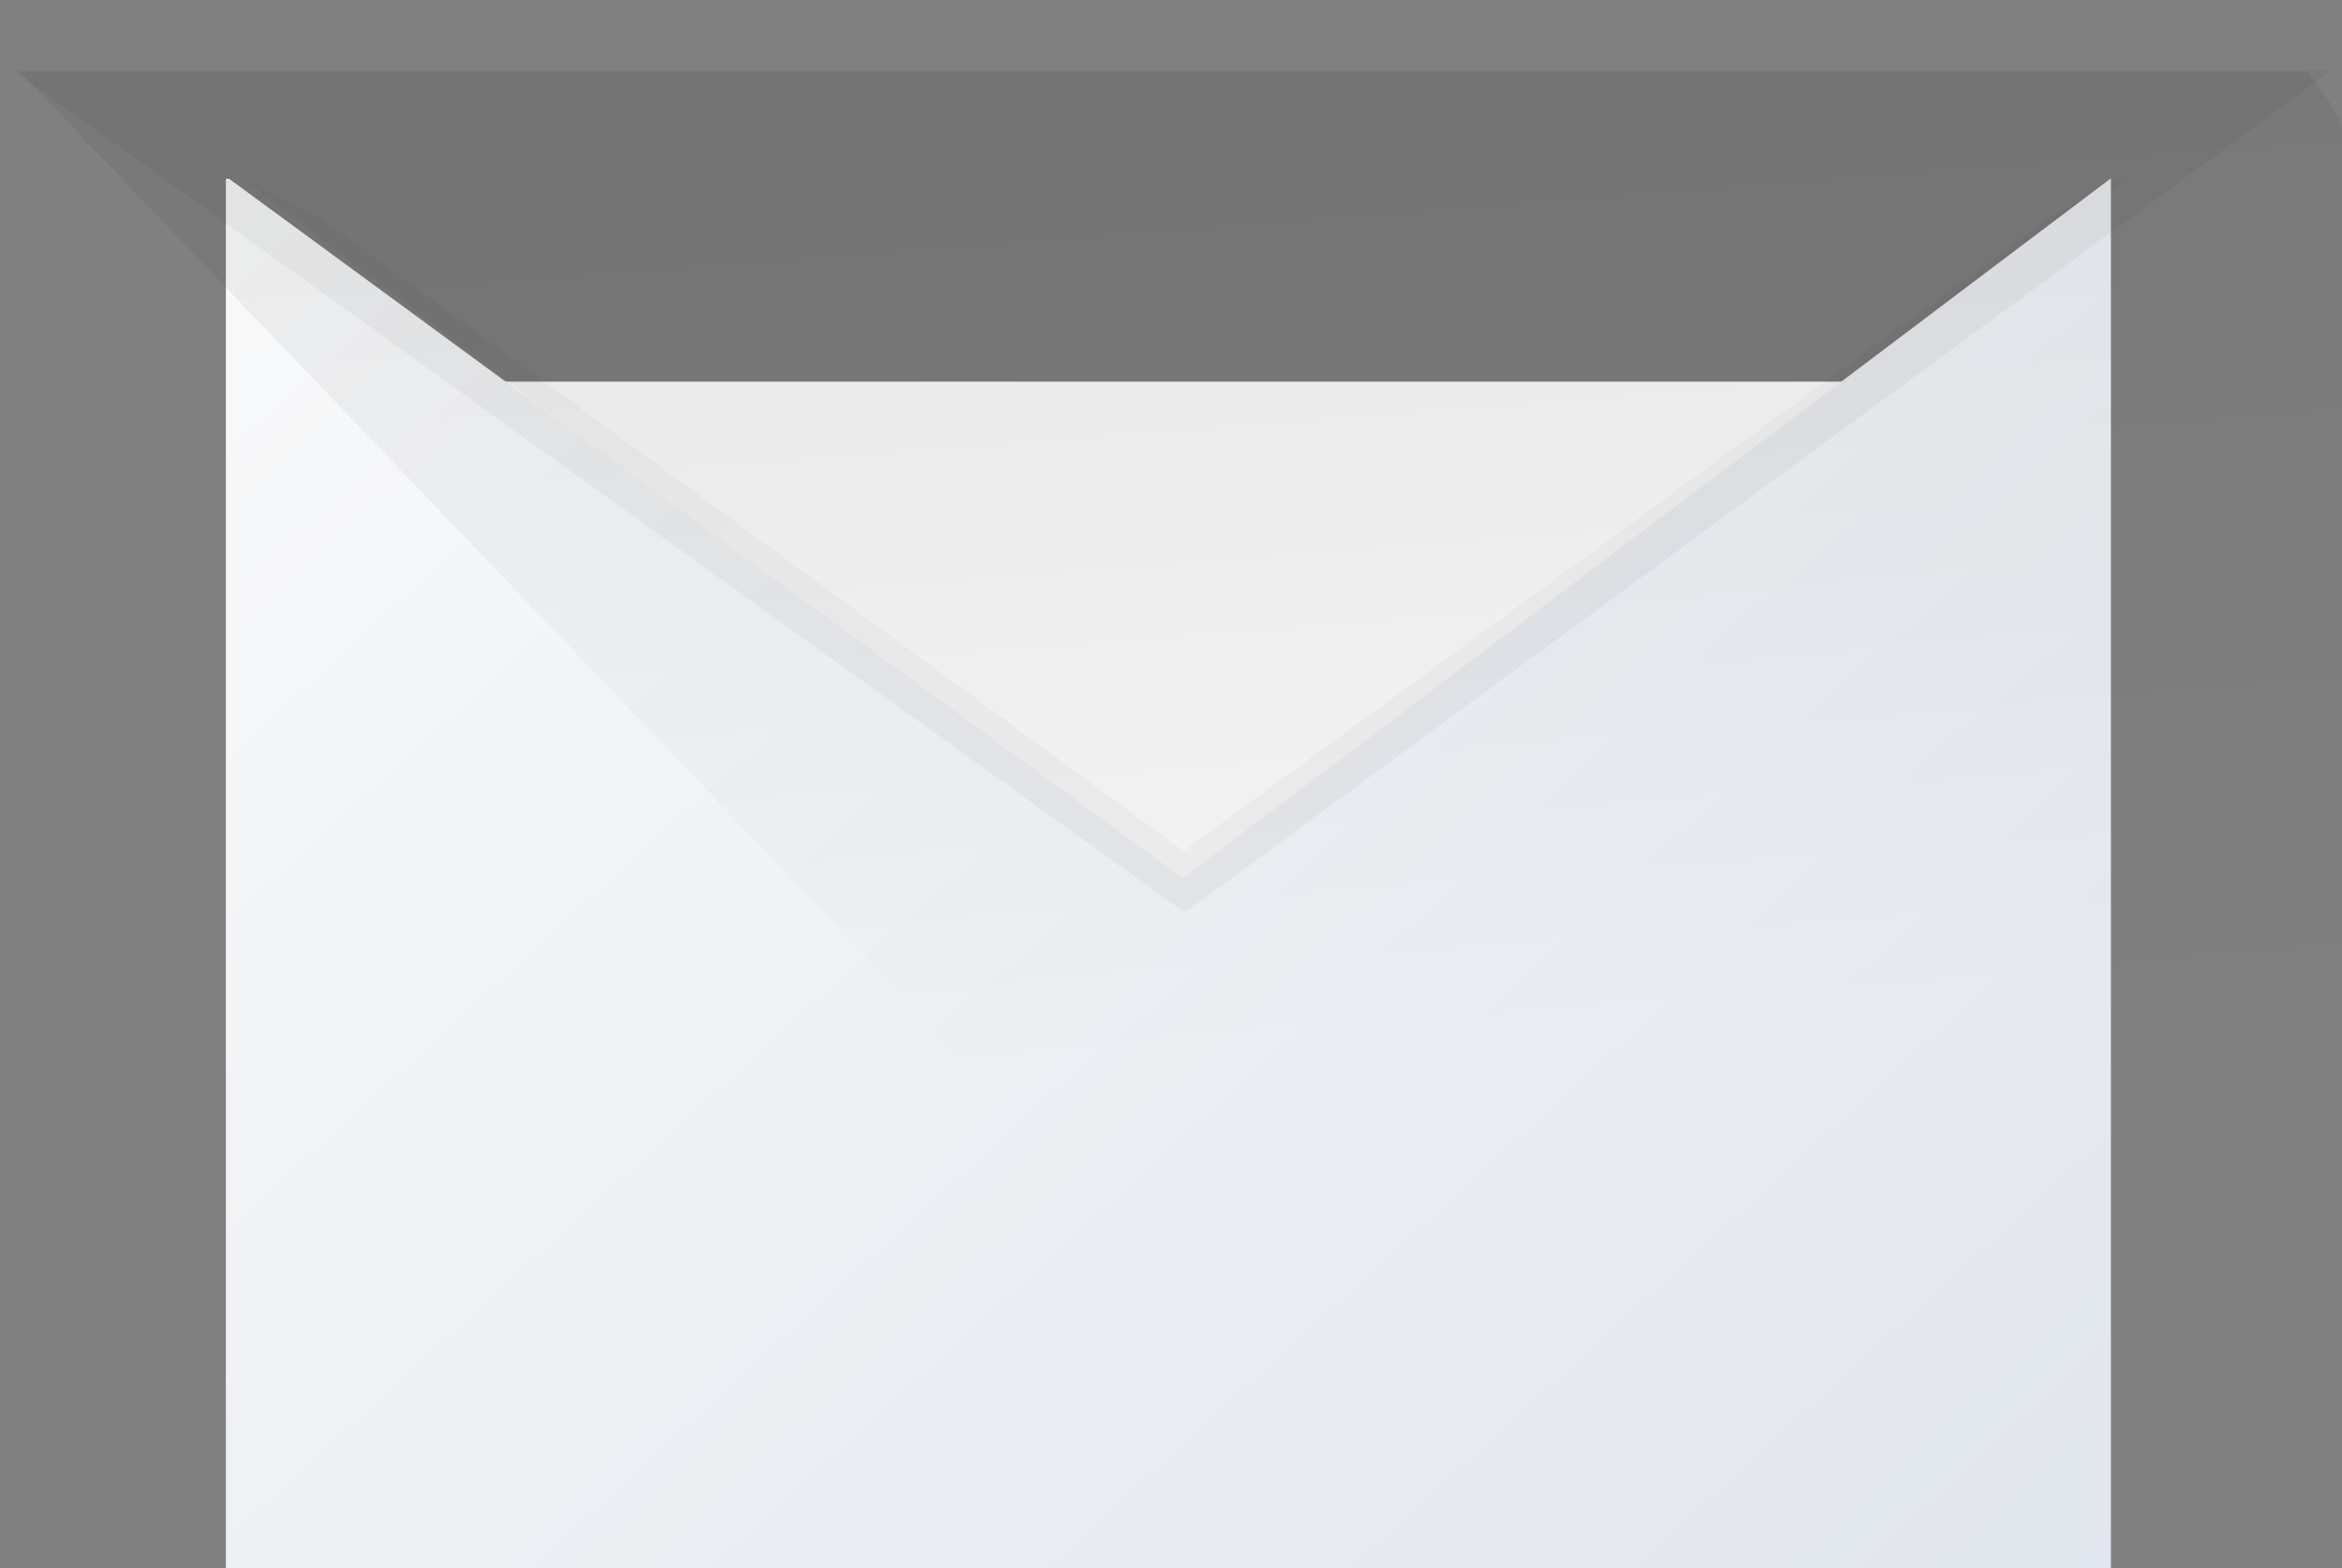 <svg xmlns="http://www.w3.org/2000/svg" width="70%" viewBox="0 -27 902 604">
  <rect x="0" y="-27" width="902" height="604" fill="#808080" stroke="none"/>
  <defs>
    <linearGradient id="up-envelop-a" x1="-8.988%" x2="135.734%" y1="-8.641%" y2="112.936%">
      <stop stop-color="#FBFBFB" offset="0%"/>
      <stop stop-color="#DBE0E9" offset="100%"/>
    </linearGradient>
    <linearGradient id="up-envelop-b" x1="48.853%" x2="42.317%" y1="65.372%" y2="10.225%">
      <stop stop-opacity="0" offset="0%"/>
      <stop offset="100%"/>
    </linearGradient>
    <linearGradient id="up-envelop-c" x1="-52.095%" x2="145.922%" y1="-32.952%" y2="123.842%">
      <stop stop-color="#B24E98" offset="0%"/>
      <stop stop-color="#7F51B9" offset="100%"/>
    </linearGradient>
  </defs>
  <g fill="none" fill-rule="evenodd">
    <rect fill='#fff' width='520' height='240' x='190' y='120' />
    <path fill="#000" transform='translate(5)' fill-opacity=".03" d="M87.26 40.98l30.292 15.11 333.264 244.713L785.37 56.09l29.9-15.355L450.6 318.403 87.26 40.98z"/>
    <path fill="url(#up-envelop-a)" d="M88.24 41.87H87v546.428h726V41.868h-.24L455.5 311.305 88.24 41.87z"/>
    <path id='up-triangle-shadow-2' fill="url(#up-envelop-b)" fill-opacity=".05" d="M7.54.664l563.45 588.908h284.72c26.51 0 48.002-21.488 48.002-48.003V29.97c0-11.296-14.77-29.306-14.77-29.306H7.54z"/>
    <path id='up-triangle-shadow' transform="translate(5, -3)" fill="#000" fill-opacity=".04" d="M.287 3.256L451.36 327.52 892.788 3.257H.288z"/>
  </g>
</svg>
